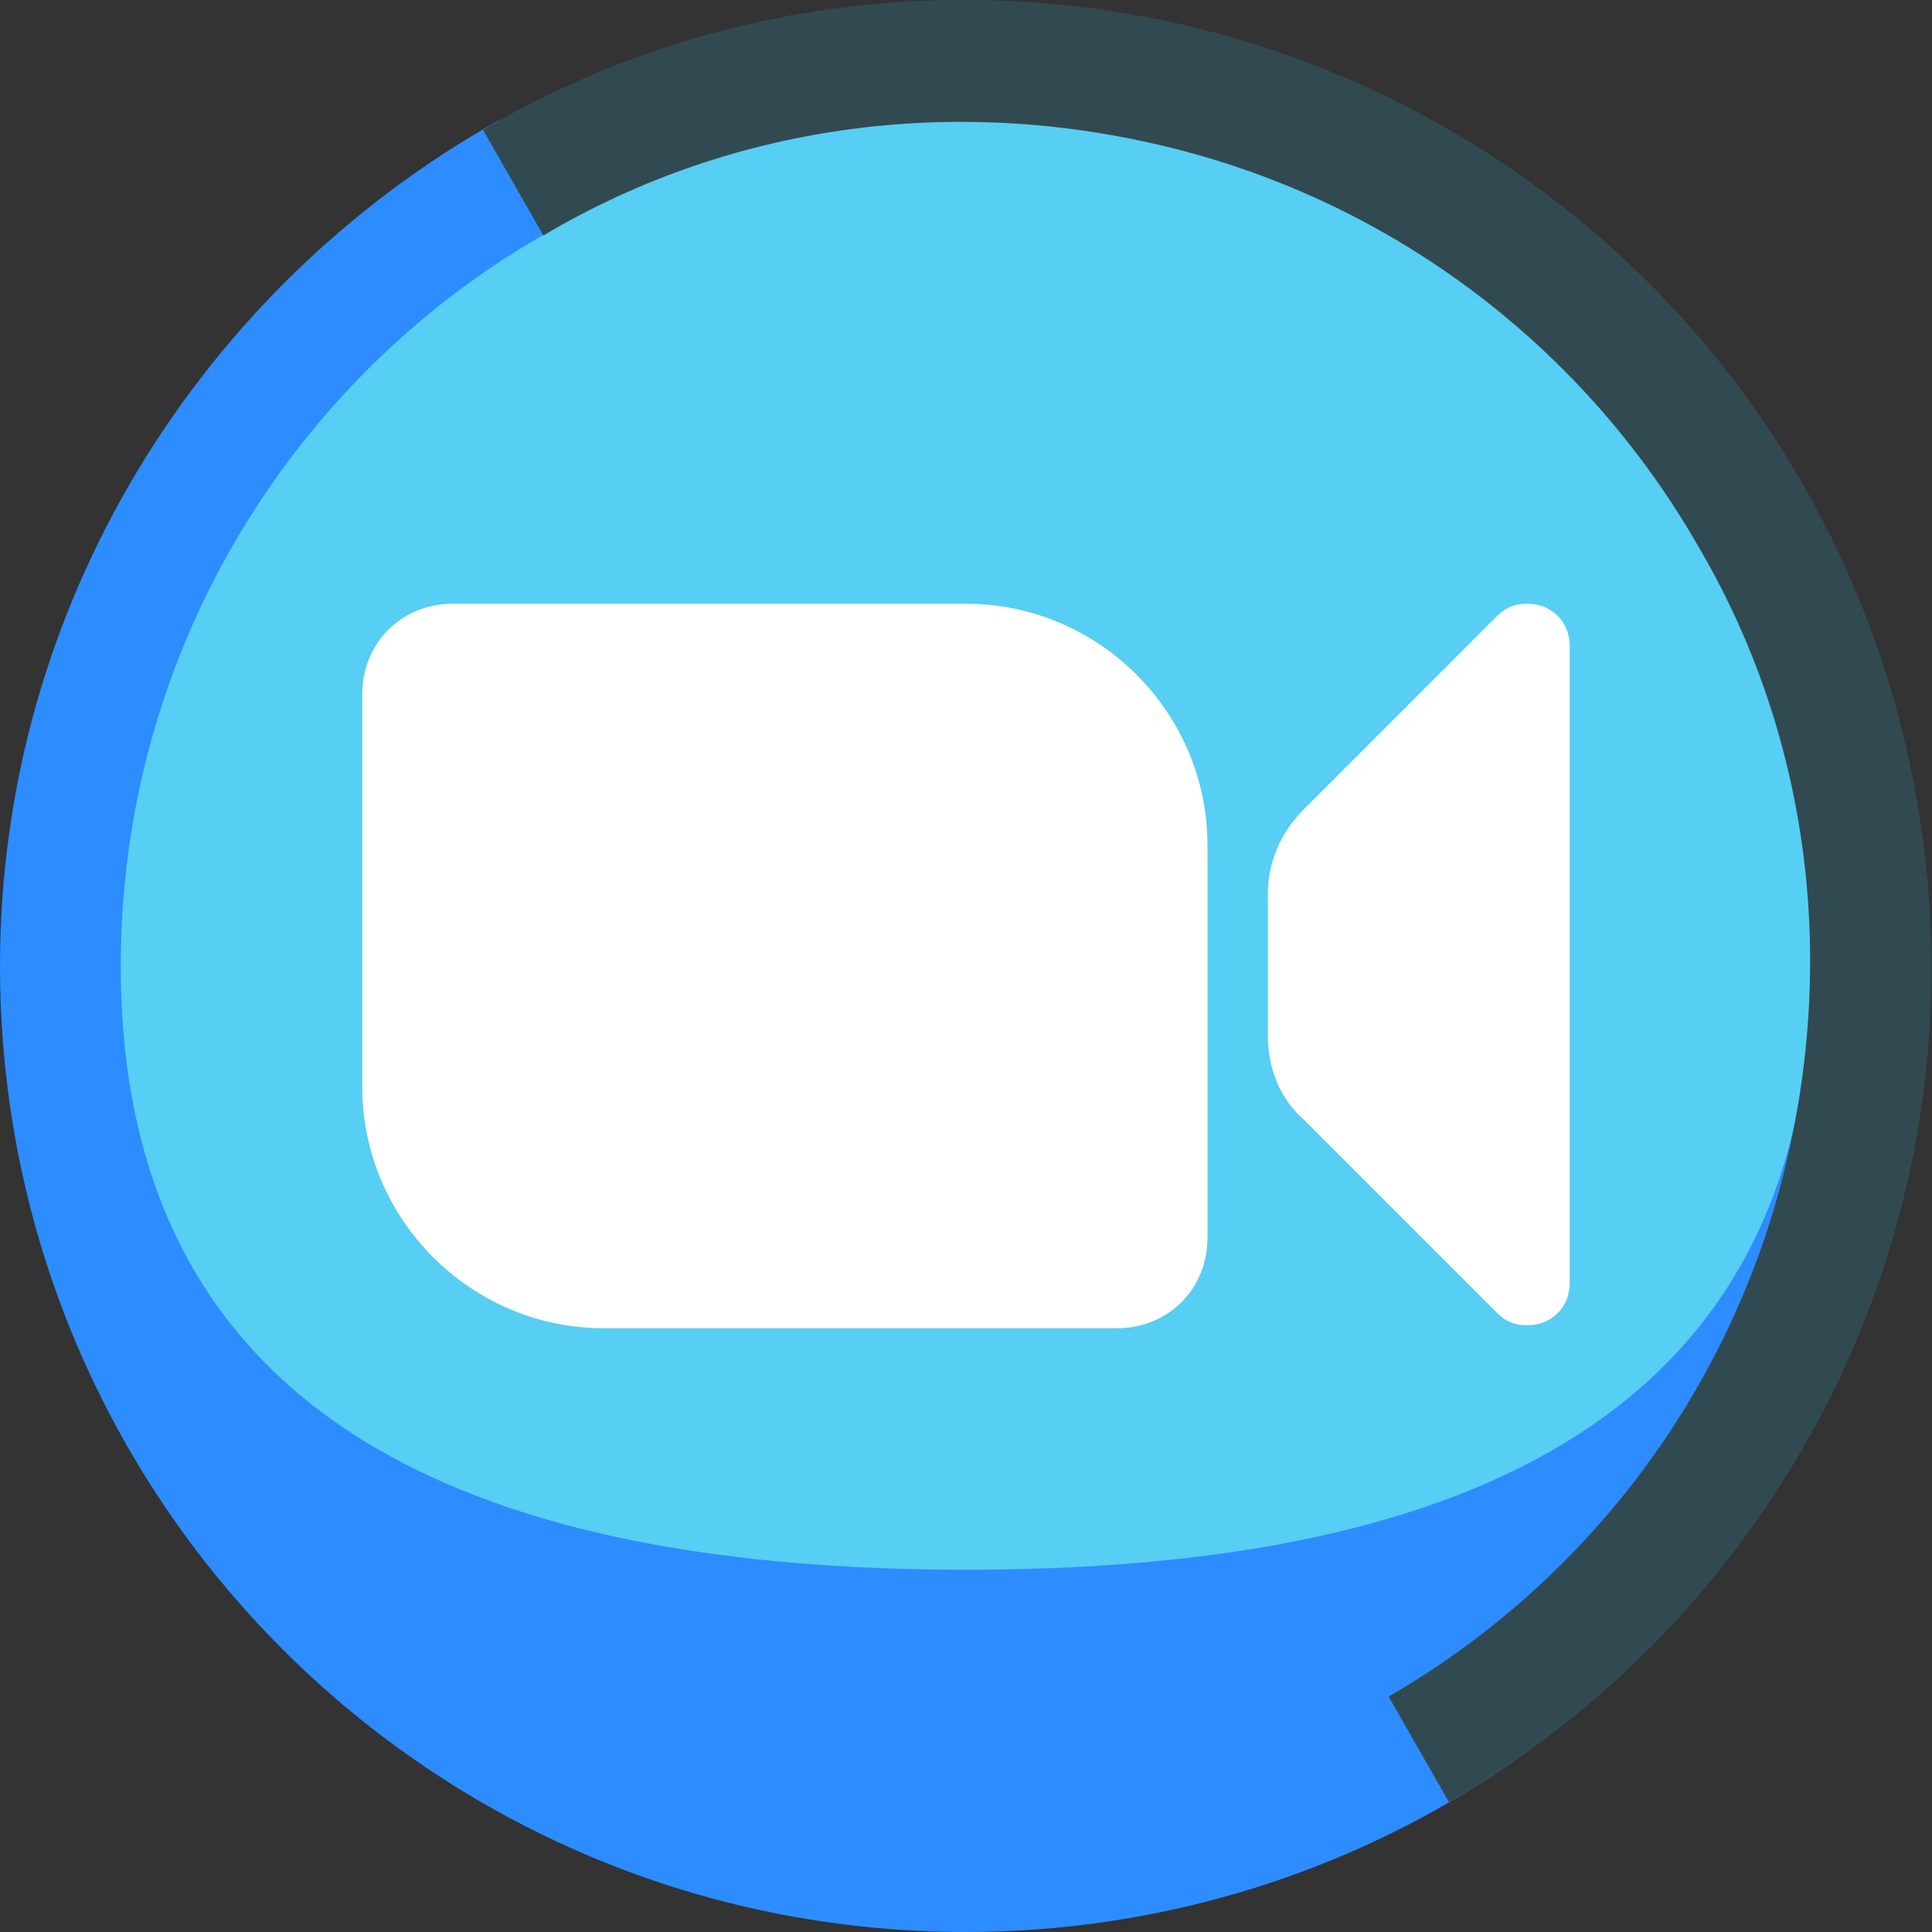 <?xml version="1.0" ?><svg id="Layer_1" style="enable-background:new 0 0 64 64;" version="1.1" viewBox="0 0 64 64" xml:space="preserve" xmlns="http://www.w3.org/2000/svg" xmlns:xlink="http://www.w3.org/1999/xlink"><rect x="0" y="0" width="64" height="64" fill="#333333" stroke="none"/><style type="text/css">
	.st0{fill:#57CEF3;}
	.st1{fill-rule:evenodd;clip-rule:evenodd;fill:#2D8CFF;}
	.st2{fill-rule:evenodd;clip-rule:evenodd;fill:#314A52;}
	.st3{fill:#FFFFFF;}
</style><g id="Zoom"><circle class="st0" cx="32" cy="32" r="30"/><path class="st1" d="M18.5,7.5C9.9,12.2,4,21.4,4,32c0,15.5,12.5,20,28,20c15.5,0,28-4.5,28-20h2c0,11.4-4,21.5-13,27.1   C44.1,62.2,38.2,64,32,64C14.3,64,0,49.7,0,32C0,20,6.7,9.5,16.5,4L18.5,7.5z"/><path class="st2" d="M16,4.3C23.3,0,32.1-1.1,40.3,1.1S55.5,8.7,59.7,16c4.2,7.3,5.4,16.1,3.2,24.3S55.3,55.5,48,59.7l-2-3.5   c6.4-3.7,11.1-9.8,13-17S60,24.4,56.2,18c-3.7-6.4-9.8-11.1-17-13S24.4,4,18,7.8L16,4.3z"/><path class="st3" d="M12,23c0-1.7,1.3-3,3-3h17c4.4,0,8,3.6,8,8v13c0,1.7-1.3,3-3,3H20c-4.4,0-8-3.6-8-8V23z M49.6,20.4l-6.4,6.4   c-0.8,0.8-1.2,1.8-1.2,2.8v4.7c0,1.1,0.4,2.1,1.2,2.8l6.4,6.4c0.3,0.3,0.6,0.4,1,0.4c0.8,0,1.4-0.6,1.4-1.4V21.4   c0-0.8-0.6-1.4-1.4-1.4C50.2,20,49.9,20.1,49.6,20.4z"/></g></svg>